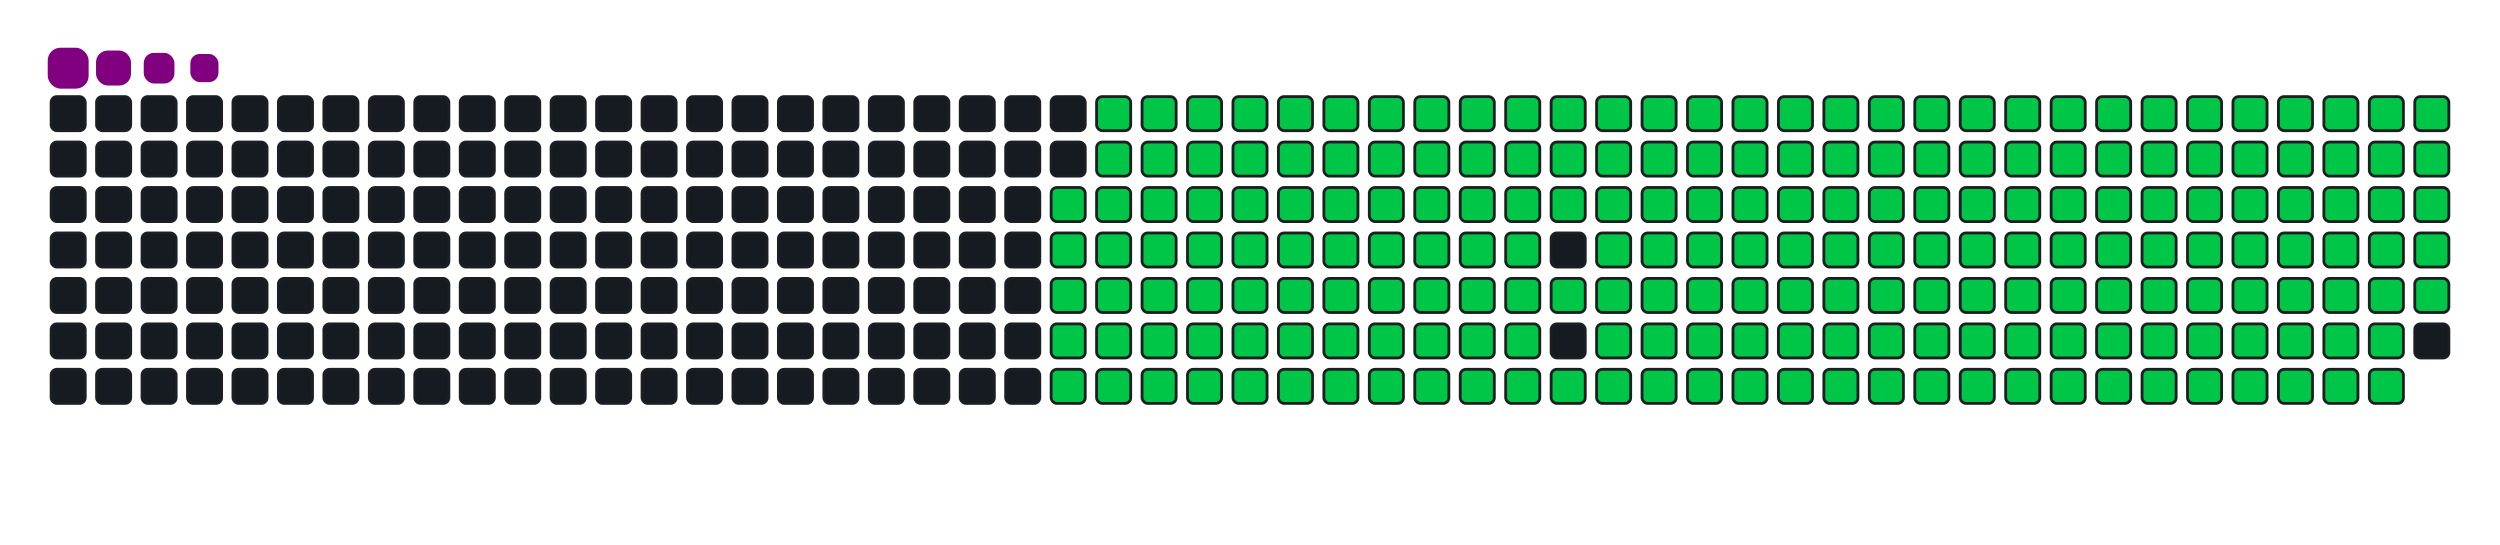 <svg viewBox="-16 -32 880 192" width="880" height="192" xmlns="http://www.w3.org/2000/svg"><desc>Generated with https://github.com/Platane/snk</desc><style>:root{--cb:#1b1f230a;--cs:purple;--ce:#161b22;--c0:#161b22;--c1:#01311f;--c2:#034525;--c3:#0f6d31;--c4:#00c647}.c{shape-rendering:geometricPrecision;fill:#161b22;stroke-width:1px;stroke:#1b1f230a;animation:none 30100ms linear infinite;width:12px;height:12px}@keyframes c0{48.16%{fill:#00c647}48.18%,100%{fill:#161b22}}.c.c0{fill:#00c647;animation-name:c0}@keyframes c1{47.83%{fill:#00c647}47.85%,100%{fill:#161b22}}.c.c1{fill:#00c647;animation-name:c1}@keyframes c2{69.43%{fill:#00c647}69.45%,100%{fill:#161b22}}.c.c2{fill:#00c647;animation-name:c2}@keyframes c3{69.09%{fill:#00c647}69.11%,100%{fill:#161b22}}.c.c3{fill:#00c647;animation-name:c3}@keyframes c4{90.02%{fill:#00c647}90.04%,100%{fill:#161b22}}.c.c4{fill:#00c647;animation-name:c4}@keyframes c5{7.96%{fill:#00c647}7.98%,100%{fill:#161b22}}.c.c5{fill:#00c647;animation-name:c5}@keyframes c6{27.56%{fill:#00c647}27.58%,100%{fill:#161b22}}.c.c6{fill:#00c647;animation-name:c6}@keyframes c7{27.9%{fill:#00c647}27.92%,100%{fill:#161b22}}.c.c7{fill:#00c647;animation-name:c7}@keyframes c8{47.5%{fill:#00c647}47.52%,100%{fill:#161b22}}.c.c8{fill:#00c647;animation-name:c8}@keyframes c9{49.16%{fill:#00c647}49.18%,100%{fill:#161b22}}.c.c9{fill:#00c647;animation-name:c9}@keyframes ca{68.76%{fill:#00c647}68.78%,100%{fill:#161b22}}.c.ca{fill:#00c647;animation-name:ca}@keyframes cb{70.42%{fill:#00c647}70.44%,100%{fill:#161b22}}.c.cb{fill:#00c647;animation-name:cb}@keyframes cc{8.3%{fill:#00c647}8.32%,100%{fill:#161b22}}.c.cc{fill:#00c647;animation-name:cc}@keyframes cd{27.23%{fill:#00c647}27.25%,100%{fill:#161b22}}.c.cd{fill:#00c647;animation-name:cd}@keyframes ce{28.23%{fill:#00c647}28.25%,100%{fill:#161b22}}.c.ce{fill:#00c647;animation-name:ce}@keyframes cf{47.17%{fill:#00c647}47.19%,100%{fill:#161b22}}.c.cf{fill:#00c647;animation-name:cf}@keyframes cg{49.49%{fill:#00c647}49.51%,100%{fill:#161b22}}.c.cg{fill:#00c647;animation-name:cg}@keyframes ch{68.43%{fill:#00c647}68.45%,100%{fill:#161b22}}.c.ch{fill:#00c647;animation-name:ch}@keyframes ci{70.75%{fill:#00c647}70.77%,100%{fill:#161b22}}.c.ci{fill:#00c647;animation-name:ci}@keyframes cj{8.63%{fill:#00c647}8.65%,100%{fill:#161b22}}.c.cj{fill:#00c647;animation-name:cj}@keyframes ck{26.9%{fill:#00c647}26.92%,100%{fill:#161b22}}.c.ck{fill:#00c647;animation-name:ck}@keyframes cl{28.56%{fill:#00c647}28.58%,100%{fill:#161b22}}.c.cl{fill:#00c647;animation-name:cl}@keyframes cm{46.83%{fill:#00c647}46.85%,100%{fill:#161b22}}.c.cm{fill:#00c647;animation-name:cm}@keyframes cn{49.82%{fill:#00c647}49.84%,100%{fill:#161b22}}.c.cn{fill:#00c647;animation-name:cn}@keyframes co{68.1%{fill:#00c647}68.12%,100%{fill:#161b22}}.c.co{fill:#00c647;animation-name:co}@keyframes cp{71.09%{fill:#00c647}71.11%,100%{fill:#161b22}}.c.cp{fill:#00c647;animation-name:cp}@keyframes cq{8.96%{fill:#00c647}8.98%,100%{fill:#161b22}}.c.cq{fill:#00c647;animation-name:cq}@keyframes cr{26.57%{fill:#00c647}26.59%,100%{fill:#161b22}}.c.cr{fill:#00c647;animation-name:cr}@keyframes cs{28.89%{fill:#00c647}28.91%,100%{fill:#161b22}}.c.cs{fill:#00c647;animation-name:cs}@keyframes ct{46.5%{fill:#00c647}46.52%,100%{fill:#161b22}}.c.ct{fill:#00c647;animation-name:ct}@keyframes cu{50.16%{fill:#00c647}50.18%,100%{fill:#161b22}}.c.cu{fill:#00c647;animation-name:cu}@keyframes cv{67.76%{fill:#00c647}67.78%,100%{fill:#161b22}}.c.cv{fill:#00c647;animation-name:cv}@keyframes cw{71.42%{fill:#00c647}71.44%,100%{fill:#161b22}}.c.cw{fill:#00c647;animation-name:cw}@keyframes cx{9.29%{fill:#00c647}9.31%,100%{fill:#161b22}}.c.cx{fill:#00c647;animation-name:cx}@keyframes cy{26.24%{fill:#00c647}26.26%,100%{fill:#161b22}}.c.cy{fill:#00c647;animation-name:cy}@keyframes cz{29.23%{fill:#00c647}29.25%,100%{fill:#161b22}}.c.cz{fill:#00c647;animation-name:cz}@keyframes c10{46.17%{fill:#00c647}46.19%,100%{fill:#161b22}}.c.c10{fill:#00c647;animation-name:c10}@keyframes c11{50.49%{fill:#00c647}50.51%,100%{fill:#161b22}}.c.c11{fill:#00c647;animation-name:c11}@keyframes c12{67.43%{fill:#00c647}67.45%,100%{fill:#161b22}}.c.c12{fill:#00c647;animation-name:c12}@keyframes c13{71.75%{fill:#00c647}71.77%,100%{fill:#161b22}}.c.c13{fill:#00c647;animation-name:c13}@keyframes c14{9.62%{fill:#00c647}9.64%,100%{fill:#161b22}}.c.c14{fill:#00c647;animation-name:c14}@keyframes c15{25.9%{fill:#00c647}25.92%,100%{fill:#161b22}}.c.c15{fill:#00c647;animation-name:c15}@keyframes c16{29.56%{fill:#00c647}29.58%,100%{fill:#161b22}}.c.c16{fill:#00c647;animation-name:c16}@keyframes c17{45.84%{fill:#00c647}45.86%,100%{fill:#161b22}}.c.c17{fill:#00c647;animation-name:c17}@keyframes c18{50.82%{fill:#00c647}50.84%,100%{fill:#161b22}}.c.c18{fill:#00c647;animation-name:c18}@keyframes c19{67.1%{fill:#00c647}67.12%,100%{fill:#161b22}}.c.c19{fill:#00c647;animation-name:c19}@keyframes c1a{72.08%{fill:#00c647}72.1%,100%{fill:#161b22}}.c.c1a{fill:#00c647;animation-name:c1a}@keyframes c1b{9.96%{fill:#00c647}9.98%,100%{fill:#161b22}}.c.c1b{fill:#00c647;animation-name:c1b}@keyframes c1c{25.57%{fill:#00c647}25.59%,100%{fill:#161b22}}.c.c1c{fill:#00c647;animation-name:c1c}@keyframes c1d{29.89%{fill:#00c647}29.91%,100%{fill:#161b22}}.c.c1d{fill:#00c647;animation-name:c1d}@keyframes c1e{45.5%{fill:#00c647}45.52%,100%{fill:#161b22}}.c.c1e{fill:#00c647;animation-name:c1e}@keyframes c1f{51.15%{fill:#00c647}51.17%,100%{fill:#161b22}}.c.c1f{fill:#00c647;animation-name:c1f}@keyframes c1g{66.77%{fill:#00c647}66.79%,100%{fill:#161b22}}.c.c1g{fill:#00c647;animation-name:c1g}@keyframes c1h{72.42%{fill:#00c647}72.44%,100%{fill:#161b22}}.c.c1h{fill:#00c647;animation-name:c1h}@keyframes c1i{10.29%{fill:#00c647}10.31%,100%{fill:#161b22}}.c.c1i{fill:#00c647;animation-name:c1i}@keyframes c1j{25.24%{fill:#00c647}25.26%,100%{fill:#161b22}}.c.c1j{fill:#00c647;animation-name:c1j}@keyframes c1k{30.22%{fill:#00c647}30.24%,100%{fill:#161b22}}.c.c1k{fill:#00c647;animation-name:c1k}@keyframes c1l{45.17%{fill:#00c647}45.19%,100%{fill:#161b22}}.c.c1l{fill:#00c647;animation-name:c1l}@keyframes c1m{51.49%{fill:#00c647}51.51%,100%{fill:#161b22}}.c.c1m{fill:#00c647;animation-name:c1m}@keyframes c1n{66.44%{fill:#00c647}66.46%,100%{fill:#161b22}}.c.c1n{fill:#00c647;animation-name:c1n}@keyframes c1o{72.75%{fill:#00c647}72.77%,100%{fill:#161b22}}.c.c1o{fill:#00c647;animation-name:c1o}@keyframes c1p{10.62%{fill:#00c647}10.64%,100%{fill:#161b22}}.c.c1p{fill:#00c647;animation-name:c1p}@keyframes c1q{24.91%{fill:#00c647}24.93%,100%{fill:#161b22}}.c.c1q{fill:#00c647;animation-name:c1q}@keyframes c1r{30.55%{fill:#00c647}30.57%,100%{fill:#161b22}}.c.c1r{fill:#00c647;animation-name:c1r}@keyframes c1s{44.84%{fill:#00c647}44.86%,100%{fill:#161b22}}.c.c1s{fill:#00c647;animation-name:c1s}@keyframes c1t{51.82%{fill:#00c647}51.84%,100%{fill:#161b22}}.c.c1t{fill:#00c647;animation-name:c1t}@keyframes c1u{66.1%{fill:#00c647}66.12%,100%{fill:#161b22}}.c.c1u{fill:#00c647;animation-name:c1u}@keyframes c1v{73.08%{fill:#00c647}73.1%,100%{fill:#161b22}}.c.c1v{fill:#00c647;animation-name:c1v}@keyframes c1w{10.95%{fill:#00c647}10.97%,100%{fill:#161b22}}.c.c1w{fill:#00c647;animation-name:c1w}@keyframes c1x{24.57%{fill:#00c647}24.59%,100%{fill:#161b22}}.c.c1x{fill:#00c647;animation-name:c1x}@keyframes c1y{30.89%{fill:#00c647}30.91%,100%{fill:#161b22}}.c.c1y{fill:#00c647;animation-name:c1y}@keyframes c1z{44.51%{fill:#00c647}44.53%,100%{fill:#161b22}}.c.c1z{fill:#00c647;animation-name:c1z}@keyframes c20{52.15%{fill:#00c647}52.17%,100%{fill:#161b22}}.c.c20{fill:#00c647;animation-name:c20}@keyframes c21{65.77%{fill:#00c647}65.79%,100%{fill:#161b22}}.c.c21{fill:#00c647;animation-name:c21}@keyframes c22{73.41%{fill:#00c647}73.43%,100%{fill:#161b22}}.c.c22{fill:#00c647;animation-name:c22}@keyframes c23{11.29%{fill:#00c647}11.31%,100%{fill:#161b22}}.c.c23{fill:#00c647;animation-name:c23}@keyframes c24{24.24%{fill:#00c647}24.26%,100%{fill:#161b22}}.c.c24{fill:#00c647;animation-name:c24}@keyframes c25{31.22%{fill:#00c647}31.24%,100%{fill:#161b22}}.c.c25{fill:#00c647;animation-name:c25}@keyframes c26{52.48%{fill:#00c647}52.5%,100%{fill:#161b22}}.c.c26{fill:#00c647;animation-name:c26}@keyframes c27{73.74%{fill:#00c647}73.76%,100%{fill:#161b22}}.c.c27{fill:#00c647;animation-name:c27}@keyframes c28{11.62%{fill:#00c647}11.64%,100%{fill:#161b22}}.c.c28{fill:#00c647;animation-name:c28}@keyframes c29{23.91%{fill:#00c647}23.93%,100%{fill:#161b22}}.c.c29{fill:#00c647;animation-name:c29}@keyframes c2a{31.55%{fill:#00c647}31.57%,100%{fill:#161b22}}.c.c2a{fill:#00c647;animation-name:c2a}@keyframes c2b{43.84%{fill:#00c647}43.86%,100%{fill:#161b22}}.c.c2b{fill:#00c647;animation-name:c2b}@keyframes c2c{52.81%{fill:#00c647}52.83%,100%{fill:#161b22}}.c.c2c{fill:#00c647;animation-name:c2c}@keyframes c2d{65.11%{fill:#00c647}65.13%,100%{fill:#161b22}}.c.c2d{fill:#00c647;animation-name:c2d}@keyframes c2e{74.08%{fill:#00c647}74.1%,100%{fill:#161b22}}.c.c2e{fill:#00c647;animation-name:c2e}@keyframes c2f{11.95%{fill:#00c647}11.97%,100%{fill:#161b22}}.c.c2f{fill:#00c647;animation-name:c2f}@keyframes c2g{23.58%{fill:#00c647}23.6%,100%{fill:#161b22}}.c.c2g{fill:#00c647;animation-name:c2g}@keyframes c2h{31.88%{fill:#00c647}31.9%,100%{fill:#161b22}}.c.c2h{fill:#00c647;animation-name:c2h}@keyframes c2i{43.51%{fill:#00c647}43.53%,100%{fill:#161b22}}.c.c2i{fill:#00c647;animation-name:c2i}@keyframes c2j{53.15%{fill:#00c647}53.17%,100%{fill:#161b22}}.c.c2j{fill:#00c647;animation-name:c2j}@keyframes c2k{64.77%{fill:#00c647}64.79%,100%{fill:#161b22}}.c.c2k{fill:#00c647;animation-name:c2k}@keyframes c2l{74.41%{fill:#00c647}74.43%,100%{fill:#161b22}}.c.c2l{fill:#00c647;animation-name:c2l}@keyframes c2m{12.28%{fill:#00c647}12.3%,100%{fill:#161b22}}.c.c2m{fill:#00c647;animation-name:c2m}@keyframes c2n{23.25%{fill:#00c647}23.27%,100%{fill:#161b22}}.c.c2n{fill:#00c647;animation-name:c2n}@keyframes c2o{32.22%{fill:#00c647}32.24%,100%{fill:#161b22}}.c.c2o{fill:#00c647;animation-name:c2o}@keyframes c2p{43.18%{fill:#00c647}43.2%,100%{fill:#161b22}}.c.c2p{fill:#00c647;animation-name:c2p}@keyframes c2q{53.48%{fill:#00c647}53.5%,100%{fill:#161b22}}.c.c2q{fill:#00c647;animation-name:c2q}@keyframes c2r{64.44%{fill:#00c647}64.46%,100%{fill:#161b22}}.c.c2r{fill:#00c647;animation-name:c2r}@keyframes c2s{74.74%{fill:#00c647}74.76%,100%{fill:#161b22}}.c.c2s{fill:#00c647;animation-name:c2s}@keyframes c2t{12.61%{fill:#00c647}12.63%,100%{fill:#161b22}}.c.c2t{fill:#00c647;animation-name:c2t}@keyframes c2u{22.91%{fill:#00c647}22.93%,100%{fill:#161b22}}.c.c2u{fill:#00c647;animation-name:c2u}@keyframes c2v{32.55%{fill:#00c647}32.57%,100%{fill:#161b22}}.c.c2v{fill:#00c647;animation-name:c2v}@keyframes c2w{42.85%{fill:#00c647}42.87%,100%{fill:#161b22}}.c.c2w{fill:#00c647;animation-name:c2w}@keyframes c2x{53.81%{fill:#00c647}53.83%,100%{fill:#161b22}}.c.c2x{fill:#00c647;animation-name:c2x}@keyframes c2y{64.11%{fill:#00c647}64.13%,100%{fill:#161b22}}.c.c2y{fill:#00c647;animation-name:c2y}@keyframes c2z{75.07%{fill:#00c647}75.09%,100%{fill:#161b22}}.c.c2z{fill:#00c647;animation-name:c2z}@keyframes c30{12.95%{fill:#00c647}12.97%,100%{fill:#161b22}}.c.c30{fill:#00c647;animation-name:c30}@keyframes c31{22.58%{fill:#00c647}22.6%,100%{fill:#161b22}}.c.c31{fill:#00c647;animation-name:c31}@keyframes c32{32.88%{fill:#00c647}32.9%,100%{fill:#161b22}}.c.c32{fill:#00c647;animation-name:c32}@keyframes c33{42.51%{fill:#00c647}42.53%,100%{fill:#161b22}}.c.c33{fill:#00c647;animation-name:c33}@keyframes c34{54.14%{fill:#00c647}54.16%,100%{fill:#161b22}}.c.c34{fill:#00c647;animation-name:c34}@keyframes c35{63.78%{fill:#00c647}63.8%,100%{fill:#161b22}}.c.c35{fill:#00c647;animation-name:c35}@keyframes c36{75.41%{fill:#00c647}75.43%,100%{fill:#161b22}}.c.c36{fill:#00c647;animation-name:c36}@keyframes c37{13.28%{fill:#00c647}13.3%,100%{fill:#161b22}}.c.c37{fill:#00c647;animation-name:c37}@keyframes c38{22.25%{fill:#00c647}22.27%,100%{fill:#161b22}}.c.c38{fill:#00c647;animation-name:c38}@keyframes c39{33.21%{fill:#00c647}33.23%,100%{fill:#161b22}}.c.c39{fill:#00c647;animation-name:c39}@keyframes c3a{42.18%{fill:#00c647}42.2%,100%{fill:#161b22}}.c.c3a{fill:#00c647;animation-name:c3a}@keyframes c3b{54.48%{fill:#00c647}54.5%,100%{fill:#161b22}}.c.c3b{fill:#00c647;animation-name:c3b}@keyframes c3c{63.45%{fill:#00c647}63.47%,100%{fill:#161b22}}.c.c3c{fill:#00c647;animation-name:c3c}@keyframes c3d{75.74%{fill:#00c647}75.76%,100%{fill:#161b22}}.c.c3d{fill:#00c647;animation-name:c3d}@keyframes c3e{13.61%{fill:#00c647}13.63%,100%{fill:#161b22}}.c.c3e{fill:#00c647;animation-name:c3e}@keyframes c3f{21.92%{fill:#00c647}21.94%,100%{fill:#161b22}}.c.c3f{fill:#00c647;animation-name:c3f}@keyframes c3g{33.54%{fill:#00c647}33.56%,100%{fill:#161b22}}.c.c3g{fill:#00c647;animation-name:c3g}@keyframes c3h{41.85%{fill:#00c647}41.87%,100%{fill:#161b22}}.c.c3h{fill:#00c647;animation-name:c3h}@keyframes c3i{54.81%{fill:#00c647}54.83%,100%{fill:#161b22}}.c.c3i{fill:#00c647;animation-name:c3i}@keyframes c3j{63.11%{fill:#00c647}63.13%,100%{fill:#161b22}}.c.c3j{fill:#00c647;animation-name:c3j}@keyframes c3k{76.07%{fill:#00c647}76.09%,100%{fill:#161b22}}.c.c3k{fill:#00c647;animation-name:c3k}@keyframes c3l{13.94%{fill:#00c647}13.96%,100%{fill:#161b22}}.c.c3l{fill:#00c647;animation-name:c3l}@keyframes c3m{21.58%{fill:#00c647}21.6%,100%{fill:#161b22}}.c.c3m{fill:#00c647;animation-name:c3m}@keyframes c3n{33.88%{fill:#00c647}33.9%,100%{fill:#161b22}}.c.c3n{fill:#00c647;animation-name:c3n}@keyframes c3o{41.52%{fill:#00c647}41.54%,100%{fill:#161b22}}.c.c3o{fill:#00c647;animation-name:c3o}@keyframes c3p{55.14%{fill:#00c647}55.16%,100%{fill:#161b22}}.c.c3p{fill:#00c647;animation-name:c3p}@keyframes c3q{62.78%{fill:#00c647}62.8%,100%{fill:#161b22}}.c.c3q{fill:#00c647;animation-name:c3q}@keyframes c3r{76.4%{fill:#00c647}76.42%,100%{fill:#161b22}}.c.c3r{fill:#00c647;animation-name:c3r}@keyframes c3s{14.28%{fill:#00c647}14.3%,100%{fill:#161b22}}.c.c3s{fill:#00c647;animation-name:c3s}@keyframes c3t{21.25%{fill:#00c647}21.27%,100%{fill:#161b22}}.c.c3t{fill:#00c647;animation-name:c3t}@keyframes c3u{34.21%{fill:#00c647}34.23%,100%{fill:#161b22}}.c.c3u{fill:#00c647;animation-name:c3u}@keyframes c3v{41.19%{fill:#00c647}41.21%,100%{fill:#161b22}}.c.c3v{fill:#00c647;animation-name:c3v}@keyframes c3w{55.47%{fill:#00c647}55.49%,100%{fill:#161b22}}.c.c3w{fill:#00c647;animation-name:c3w}@keyframes c3x{62.45%{fill:#00c647}62.47%,100%{fill:#161b22}}.c.c3x{fill:#00c647;animation-name:c3x}@keyframes c3y{76.73%{fill:#00c647}76.75%,100%{fill:#161b22}}.c.c3y{fill:#00c647;animation-name:c3y}@keyframes c3z{14.61%{fill:#00c647}14.63%,100%{fill:#161b22}}.c.c3z{fill:#00c647;animation-name:c3z}@keyframes c40{20.92%{fill:#00c647}20.94%,100%{fill:#161b22}}.c.c40{fill:#00c647;animation-name:c40}@keyframes c41{34.54%{fill:#00c647}34.56%,100%{fill:#161b22}}.c.c41{fill:#00c647;animation-name:c41}@keyframes c42{40.85%{fill:#00c647}40.87%,100%{fill:#161b22}}.c.c42{fill:#00c647;animation-name:c42}@keyframes c43{55.8%{fill:#00c647}55.82%,100%{fill:#161b22}}.c.c43{fill:#00c647;animation-name:c43}@keyframes c44{62.12%{fill:#00c647}62.14%,100%{fill:#161b22}}.c.c44{fill:#00c647;animation-name:c44}@keyframes c45{77.07%{fill:#00c647}77.09%,100%{fill:#161b22}}.c.c45{fill:#00c647;animation-name:c45}@keyframes c46{14.94%{fill:#00c647}14.96%,100%{fill:#161b22}}.c.c46{fill:#00c647;animation-name:c46}@keyframes c47{20.59%{fill:#00c647}20.61%,100%{fill:#161b22}}.c.c47{fill:#00c647;animation-name:c47}@keyframes c48{34.87%{fill:#00c647}34.89%,100%{fill:#161b22}}.c.c48{fill:#00c647;animation-name:c48}@keyframes c49{40.52%{fill:#00c647}40.54%,100%{fill:#161b22}}.c.c49{fill:#00c647;animation-name:c49}@keyframes c4a{56.14%{fill:#00c647}56.16%,100%{fill:#161b22}}.c.c4a{fill:#00c647;animation-name:c4a}@keyframes c4b{61.78%{fill:#00c647}61.8%,100%{fill:#161b22}}.c.c4b{fill:#00c647;animation-name:c4b}@keyframes c4c{77.4%{fill:#00c647}77.42%,100%{fill:#161b22}}.c.c4c{fill:#00c647;animation-name:c4c}@keyframes c4d{15.27%{fill:#00c647}15.29%,100%{fill:#161b22}}.c.c4d{fill:#00c647;animation-name:c4d}@keyframes c4e{20.26%{fill:#00c647}20.28%,100%{fill:#161b22}}.c.c4e{fill:#00c647;animation-name:c4e}@keyframes c4f{35.21%{fill:#00c647}35.23%,100%{fill:#161b22}}.c.c4f{fill:#00c647;animation-name:c4f}@keyframes c4g{40.19%{fill:#00c647}40.21%,100%{fill:#161b22}}.c.c4g{fill:#00c647;animation-name:c4g}@keyframes c4h{56.47%{fill:#00c647}56.49%,100%{fill:#161b22}}.c.c4h{fill:#00c647;animation-name:c4h}@keyframes c4i{61.45%{fill:#00c647}61.47%,100%{fill:#161b22}}.c.c4i{fill:#00c647;animation-name:c4i}@keyframes c4j{77.73%{fill:#00c647}77.75%,100%{fill:#161b22}}.c.c4j{fill:#00c647;animation-name:c4j}@keyframes c4k{15.6%{fill:#00c647}15.62%,100%{fill:#161b22}}.c.c4k{fill:#00c647;animation-name:c4k}@keyframes c4l{19.92%{fill:#00c647}19.94%,100%{fill:#161b22}}.c.c4l{fill:#00c647;animation-name:c4l}@keyframes c4m{35.54%{fill:#00c647}35.56%,100%{fill:#161b22}}.c.c4m{fill:#00c647;animation-name:c4m}@keyframes c4n{39.86%{fill:#00c647}39.88%,100%{fill:#161b22}}.c.c4n{fill:#00c647;animation-name:c4n}@keyframes c4o{56.8%{fill:#00c647}56.82%,100%{fill:#161b22}}.c.c4o{fill:#00c647;animation-name:c4o}@keyframes c4p{61.12%{fill:#00c647}61.14%,100%{fill:#161b22}}.c.c4p{fill:#00c647;animation-name:c4p}@keyframes c4q{78.06%{fill:#00c647}78.08%,100%{fill:#161b22}}.c.c4q{fill:#00c647;animation-name:c4q}@keyframes c4r{15.94%{fill:#00c647}15.96%,100%{fill:#161b22}}.c.c4r{fill:#00c647;animation-name:c4r}@keyframes c4s{19.59%{fill:#00c647}19.61%,100%{fill:#161b22}}.c.c4s{fill:#00c647;animation-name:c4s}@keyframes c4t{35.87%{fill:#00c647}35.89%,100%{fill:#161b22}}.c.c4t{fill:#00c647;animation-name:c4t}@keyframes c4u{39.52%{fill:#00c647}39.54%,100%{fill:#161b22}}.c.c4u{fill:#00c647;animation-name:c4u}@keyframes c4v{57.13%{fill:#00c647}57.15%,100%{fill:#161b22}}.c.c4v{fill:#00c647;animation-name:c4v}@keyframes c4w{60.79%{fill:#00c647}60.81%,100%{fill:#161b22}}.c.c4w{fill:#00c647;animation-name:c4w}@keyframes c4x{78.4%{fill:#00c647}78.42%,100%{fill:#161b22}}.c.c4x{fill:#00c647;animation-name:c4x}@keyframes c4y{16.27%{fill:#00c647}16.29%,100%{fill:#161b22}}.c.c4y{fill:#00c647;animation-name:c4y}@keyframes c4z{19.26%{fill:#00c647}19.28%,100%{fill:#161b22}}.c.c4z{fill:#00c647;animation-name:c4z}@keyframes c50{36.2%{fill:#00c647}36.22%,100%{fill:#161b22}}.c.c50{fill:#00c647;animation-name:c50}@keyframes c51{39.19%{fill:#00c647}39.21%,100%{fill:#161b22}}.c.c51{fill:#00c647;animation-name:c51}@keyframes c52{57.47%{fill:#00c647}57.49%,100%{fill:#161b22}}.c.c52{fill:#00c647;animation-name:c52}@keyframes c53{60.46%{fill:#00c647}60.48%,100%{fill:#161b22}}.c.c53{fill:#00c647;animation-name:c53}@keyframes c54{78.73%{fill:#00c647}78.75%,100%{fill:#161b22}}.c.c54{fill:#00c647;animation-name:c54}@keyframes c55{16.6%{fill:#00c647}16.62%,100%{fill:#161b22}}.c.c55{fill:#00c647;animation-name:c55}@keyframes c56{18.93%{fill:#00c647}18.95%,100%{fill:#161b22}}.c.c56{fill:#00c647;animation-name:c56}@keyframes c57{36.53%{fill:#00c647}36.55%,100%{fill:#161b22}}.c.c57{fill:#00c647;animation-name:c57}@keyframes c58{38.86%{fill:#00c647}38.88%,100%{fill:#161b22}}.c.c58{fill:#00c647;animation-name:c58}@keyframes c59{57.8%{fill:#00c647}57.82%,100%{fill:#161b22}}.c.c59{fill:#00c647;animation-name:c59}@keyframes c5a{60.12%{fill:#00c647}60.14%,100%{fill:#161b22}}.c.c5a{fill:#00c647;animation-name:c5a}@keyframes c5b{79.06%{fill:#00c647}79.08%,100%{fill:#161b22}}.c.c5b{fill:#00c647;animation-name:c5b}@keyframes c5c{16.93%{fill:#00c647}16.95%,100%{fill:#161b22}}.c.c5c{fill:#00c647;animation-name:c5c}@keyframes c5d{18.59%{fill:#00c647}18.61%,100%{fill:#161b22}}.c.c5d{fill:#00c647;animation-name:c5d}@keyframes c5e{36.87%{fill:#00c647}36.89%,100%{fill:#161b22}}.c.c5e{fill:#00c647;animation-name:c5e}@keyframes c5f{38.53%{fill:#00c647}38.55%,100%{fill:#161b22}}.c.c5f{fill:#00c647;animation-name:c5f}@keyframes c5g{58.13%{fill:#00c647}58.15%,100%{fill:#161b22}}.c.c5g{fill:#00c647;animation-name:c5g}@keyframes c5h{59.79%{fill:#00c647}59.81%,100%{fill:#161b22}}.c.c5h{fill:#00c647;animation-name:c5h}@keyframes c5i{79.39%{fill:#00c647}79.41%,100%{fill:#161b22}}.c.c5i{fill:#00c647;animation-name:c5i}@keyframes c5j{17.27%{fill:#00c647}17.29%,100%{fill:#161b22}}.c.c5j{fill:#00c647;animation-name:c5j}@keyframes c5k{18.26%{fill:#00c647}18.28%,100%{fill:#161b22}}.c.c5k{fill:#00c647;animation-name:c5k}@keyframes c5l{37.2%{fill:#00c647}37.22%,100%{fill:#161b22}}.c.c5l{fill:#00c647;animation-name:c5l}@keyframes c5m{38.2%{fill:#00c647}38.22%,100%{fill:#161b22}}.c.c5m{fill:#00c647;animation-name:c5m}@keyframes c5n{58.46%{fill:#00c647}58.48%,100%{fill:#161b22}}.c.c5n{fill:#00c647;animation-name:c5n}@keyframes c5o{59.46%{fill:#00c647}59.48%,100%{fill:#161b22}}.c.c5o{fill:#00c647;animation-name:c5o}@keyframes c5p{79.72%{fill:#00c647}79.74%,100%{fill:#161b22}}.c.c5p{fill:#00c647;animation-name:c5p}@keyframes c5q{17.6%{fill:#00c647}17.62%,100%{fill:#161b22}}.c.c5q{fill:#00c647;animation-name:c5q}@keyframes c5r{17.93%{fill:#00c647}17.95%,100%{fill:#161b22}}.c.c5r{fill:#00c647;animation-name:c5r}@keyframes c5s{37.53%{fill:#00c647}37.55%,100%{fill:#161b22}}.c.c5s{fill:#00c647;animation-name:c5s}@keyframes c5t{37.86%{fill:#00c647}37.88%,100%{fill:#161b22}}.c.c5t{fill:#00c647;animation-name:c5t}@keyframes c5u{58.79%{fill:#00c647}58.81%,100%{fill:#161b22}}.c.c5u{fill:#00c647;animation-name:c5u}.u{transform-origin:0 0;transform:scale(0,1);animation:none linear 30100ms infinite}@keyframes u0{7.96%{transform:scale(0.000,1)}7.98%,8.3%{transform:scale(0.005,1)}8.32%,8.63%{transform:scale(0.009,1)}8.65%,8.96%{transform:scale(0.014,1)}8.98%,9.29%{transform:scale(0.019,1)}9.31%,9.62%{transform:scale(0.024,1)}9.64%,9.96%{transform:scale(0.028,1)}9.98%,10.29%{transform:scale(0.033,1)}10.31%,10.62%{transform:scale(0.038,1)}10.64%,10.95%{transform:scale(0.043,1)}10.97%,11.29%{transform:scale(0.047,1)}11.31%,11.62%{transform:scale(0.052,1)}11.64%,11.95%{transform:scale(0.057,1)}11.97%,12.28%{transform:scale(0.062,1)}12.3%,12.61%{transform:scale(0.066,1)}12.63%,12.95%{transform:scale(0.071,1)}12.97%,13.28%{transform:scale(0.076,1)}13.3%,13.61%{transform:scale(0.081,1)}13.63%,13.94%{transform:scale(0.085,1)}13.96%,14.28%{transform:scale(0.090,1)}14.3%,14.61%{transform:scale(0.095,1)}14.63%,14.94%{transform:scale(0.100,1)}14.96%,15.27%{transform:scale(0.104,1)}15.29%,15.6%{transform:scale(0.109,1)}15.62%,15.94%{transform:scale(0.114,1)}15.96%,16.27%{transform:scale(0.118,1)}16.29%,16.6%{transform:scale(0.123,1)}16.62%,16.93%{transform:scale(0.128,1)}16.95%,17.27%{transform:scale(0.133,1)}17.29%,17.6%{transform:scale(0.137,1)}17.62%,17.93%{transform:scale(0.142,1)}17.95%,18.26%{transform:scale(0.147,1)}18.28%,18.59%{transform:scale(0.152,1)}18.61%,18.93%{transform:scale(0.156,1)}18.95%,19.26%{transform:scale(0.161,1)}19.28%,19.59%{transform:scale(0.166,1)}19.61%,19.92%{transform:scale(0.171,1)}19.94%,20.26%{transform:scale(0.175,1)}20.28%,20.59%{transform:scale(0.180,1)}20.61%,20.92%{transform:scale(0.185,1)}20.94%,21.25%{transform:scale(0.190,1)}21.27%,21.58%{transform:scale(0.194,1)}21.6%,21.92%{transform:scale(0.199,1)}21.94%,22.25%{transform:scale(0.204,1)}22.27%,22.58%{transform:scale(0.209,1)}22.6%,22.91%{transform:scale(0.213,1)}22.93%,23.25%{transform:scale(0.218,1)}23.27%,23.58%{transform:scale(0.223,1)}23.6%,23.91%{transform:scale(0.227,1)}23.93%,24.24%{transform:scale(0.232,1)}24.26%,24.57%{transform:scale(0.237,1)}24.59%,24.91%{transform:scale(0.242,1)}24.93%,25.24%{transform:scale(0.246,1)}25.26%,25.57%{transform:scale(0.251,1)}25.59%,25.9%{transform:scale(0.256,1)}25.92%,26.24%{transform:scale(0.261,1)}26.26%,26.57%{transform:scale(0.265,1)}26.59%,26.9%{transform:scale(0.270,1)}26.92%,27.23%{transform:scale(0.275,1)}27.25%,27.56%{transform:scale(0.280,1)}27.58%,27.9%{transform:scale(0.284,1)}27.92%,28.23%{transform:scale(0.289,1)}28.25%,28.56%{transform:scale(0.294,1)}28.58%,28.89%{transform:scale(0.299,1)}28.91%,29.23%{transform:scale(0.303,1)}29.25%,29.56%{transform:scale(0.308,1)}29.58%,29.89%{transform:scale(0.313,1)}29.91%,30.22%{transform:scale(0.318,1)}30.24%,30.55%{transform:scale(0.322,1)}30.57%,30.89%{transform:scale(0.327,1)}30.91%,31.22%{transform:scale(0.332,1)}31.24%,31.55%{transform:scale(0.336,1)}31.57%,31.88%{transform:scale(0.341,1)}31.9%,32.22%{transform:scale(0.346,1)}32.24%,32.55%{transform:scale(0.351,1)}32.57%,32.88%{transform:scale(0.355,1)}32.9%,33.21%{transform:scale(0.360,1)}33.23%,33.54%{transform:scale(0.365,1)}33.56%,33.88%{transform:scale(0.370,1)}33.9%,34.21%{transform:scale(0.374,1)}34.23%,34.54%{transform:scale(0.379,1)}34.56%,34.87%{transform:scale(0.384,1)}34.89%,35.21%{transform:scale(0.389,1)}35.23%,35.54%{transform:scale(0.393,1)}35.56%,35.87%{transform:scale(0.398,1)}35.89%,36.2%{transform:scale(0.403,1)}36.22%,36.53%{transform:scale(0.408,1)}36.55%,36.87%{transform:scale(0.412,1)}36.89%,37.2%{transform:scale(0.417,1)}37.22%,37.53%{transform:scale(0.422,1)}37.55%,37.86%{transform:scale(0.427,1)}37.88%,38.2%{transform:scale(0.431,1)}38.22%,38.53%{transform:scale(0.436,1)}38.55%,38.86%{transform:scale(0.441,1)}38.88%,39.19%{transform:scale(0.445,1)}39.21%,39.52%{transform:scale(0.450,1)}39.54%,39.86%{transform:scale(0.455,1)}39.88%,40.19%{transform:scale(0.460,1)}40.21%,40.52%{transform:scale(0.464,1)}40.54%,40.85%{transform:scale(0.469,1)}40.87%,41.19%{transform:scale(0.474,1)}41.21%,41.52%{transform:scale(0.479,1)}41.54%,41.85%{transform:scale(0.483,1)}41.87%,42.18%{transform:scale(0.488,1)}42.2%,42.51%{transform:scale(0.493,1)}42.53%,42.85%{transform:scale(0.498,1)}42.87%,43.18%{transform:scale(0.502,1)}43.2%,43.51%{transform:scale(0.507,1)}43.53%,43.84%{transform:scale(0.512,1)}43.86%,44.51%{transform:scale(0.517,1)}44.53%,44.84%{transform:scale(0.521,1)}44.86%,45.17%{transform:scale(0.526,1)}45.19%,45.5%{transform:scale(0.531,1)}45.52%,45.84%{transform:scale(0.536,1)}45.86%,46.17%{transform:scale(0.540,1)}46.19%,46.5%{transform:scale(0.545,1)}46.52%,46.83%{transform:scale(0.550,1)}46.85%,47.17%{transform:scale(0.555,1)}47.19%,47.5%{transform:scale(0.559,1)}47.52%,47.83%{transform:scale(0.564,1)}47.85%,48.16%{transform:scale(0.569,1)}48.18%,49.16%{transform:scale(0.573,1)}49.18%,49.49%{transform:scale(0.578,1)}49.51%,49.82%{transform:scale(0.583,1)}49.84%,50.16%{transform:scale(0.588,1)}50.18%,50.49%{transform:scale(0.592,1)}50.51%,50.82%{transform:scale(0.597,1)}50.84%,51.15%{transform:scale(0.602,1)}51.17%,51.49%{transform:scale(0.607,1)}51.51%,51.82%{transform:scale(0.611,1)}51.84%,52.15%{transform:scale(0.616,1)}52.17%,52.48%{transform:scale(0.621,1)}52.5%,52.81%{transform:scale(0.626,1)}52.83%,53.15%{transform:scale(0.630,1)}53.17%,53.48%{transform:scale(0.635,1)}53.5%,53.81%{transform:scale(0.640,1)}53.83%,54.14%{transform:scale(0.645,1)}54.16%,54.48%{transform:scale(0.649,1)}54.5%,54.81%{transform:scale(0.654,1)}54.83%,55.14%{transform:scale(0.659,1)}55.16%,55.47%{transform:scale(0.664,1)}55.49%,55.8%{transform:scale(0.668,1)}55.82%,56.14%{transform:scale(0.673,1)}56.16%,56.47%{transform:scale(0.678,1)}56.49%,56.8%{transform:scale(0.682,1)}56.82%,57.13%{transform:scale(0.687,1)}57.15%,57.47%{transform:scale(0.692,1)}57.49%,57.8%{transform:scale(0.697,1)}57.82%,58.13%{transform:scale(0.701,1)}58.15%,58.46%{transform:scale(0.706,1)}58.48%,58.79%{transform:scale(0.711,1)}58.81%,59.46%{transform:scale(0.716,1)}59.48%,59.79%{transform:scale(0.720,1)}59.81%,60.12%{transform:scale(0.725,1)}60.14%,60.46%{transform:scale(0.730,1)}60.48%,60.79%{transform:scale(0.735,1)}60.81%,61.12%{transform:scale(0.739,1)}61.14%,61.45%{transform:scale(0.744,1)}61.47%,61.78%{transform:scale(0.749,1)}61.8%,62.12%{transform:scale(0.754,1)}62.14%,62.45%{transform:scale(0.758,1)}62.47%,62.78%{transform:scale(0.763,1)}62.8%,63.11%{transform:scale(0.768,1)}63.13%,63.45%{transform:scale(0.773,1)}63.47%,63.78%{transform:scale(0.777,1)}63.8%,64.11%{transform:scale(0.782,1)}64.13%,64.44%{transform:scale(0.787,1)}64.46%,64.77%{transform:scale(0.791,1)}64.79%,65.11%{transform:scale(0.796,1)}65.13%,65.77%{transform:scale(0.801,1)}65.79%,66.1%{transform:scale(0.806,1)}66.12%,66.44%{transform:scale(0.810,1)}66.46%,66.77%{transform:scale(0.815,1)}66.79%,67.1%{transform:scale(0.820,1)}67.12%,67.43%{transform:scale(0.825,1)}67.45%,67.76%{transform:scale(0.829,1)}67.78%,68.1%{transform:scale(0.834,1)}68.12%,68.43%{transform:scale(0.839,1)}68.45%,68.76%{transform:scale(0.844,1)}68.78%,69.09%{transform:scale(0.848,1)}69.11%,69.43%{transform:scale(0.853,1)}69.45%,70.42%{transform:scale(0.858,1)}70.44%,70.75%{transform:scale(0.863,1)}70.77%,71.09%{transform:scale(0.867,1)}71.11%,71.42%{transform:scale(0.872,1)}71.44%,71.75%{transform:scale(0.877,1)}71.77%,72.08%{transform:scale(0.882,1)}72.1%,72.42%{transform:scale(0.886,1)}72.44%,72.75%{transform:scale(0.891,1)}72.77%,73.08%{transform:scale(0.896,1)}73.1%,73.41%{transform:scale(0.900,1)}73.43%,73.74%{transform:scale(0.905,1)}73.76%,74.08%{transform:scale(0.910,1)}74.1%,74.41%{transform:scale(0.915,1)}74.43%,74.74%{transform:scale(0.919,1)}74.76%,75.07%{transform:scale(0.924,1)}75.09%,75.41%{transform:scale(0.929,1)}75.43%,75.74%{transform:scale(0.934,1)}75.76%,76.07%{transform:scale(0.938,1)}76.09%,76.4%{transform:scale(0.943,1)}76.42%,76.73%{transform:scale(0.948,1)}76.75%,77.07%{transform:scale(0.953,1)}77.09%,77.4%{transform:scale(0.957,1)}77.42%,77.73%{transform:scale(0.962,1)}77.75%,78.06%{transform:scale(0.967,1)}78.08%,78.4%{transform:scale(0.972,1)}78.42%,78.73%{transform:scale(0.976,1)}78.75%,79.06%{transform:scale(0.981,1)}79.08%,79.39%{transform:scale(0.986,1)}79.41%,79.72%{transform:scale(0.991,1)}79.74%,90.02%{transform:scale(0.995,1)}90.04%,100%{transform:scale(1.000,1)}}.u.u0{fill:#00c647;animation-name:u0;transform-origin:0.0px 0}.s{shape-rendering:geometricPrecision;fill:purple;animation:none linear 30100ms infinite}@keyframes s0{0%,99.67%{transform:translate(0px,-16px)}0.33%{transform:translate(0px,0px)}17.61%{transform:translate(832px,0px)}17.94%{transform:translate(832px,16px)}27.57%{transform:translate(368px,16px)}27.91%,48.5%{transform:translate(368px,32px)}37.54%{transform:translate(832px,32px)}37.87%{transform:translate(832px,48px)}47.84%{transform:translate(352px,48px)}48.17%{transform:translate(352px,32px)}49.17%,69.77%{transform:translate(368px,64px)}58.8%{transform:translate(832px,64px)}59.14%{transform:translate(832px,80px)}69.1%,89.7%{transform:translate(352px,80px)}69.44%{transform:translate(352px,64px)}70.43%{transform:translate(368px,96px)}79.73%{transform:translate(816px,96px)}80.07%{transform:translate(816px,80px)}90.03%{transform:translate(352px,96px)}95.35%{transform:translate(96px,96px)}96.01%{transform:translate(96px,64px)}96.35%{transform:translate(80px,64px)}96.68%{transform:translate(80px,48px)}97.01%{transform:translate(64px,48px)}98.01%{transform:translate(64px,0px)}98.34%{transform:translate(48px,0px)}98.67%{transform:translate(48px,-16px)}}.s.s0{transform:translate(0px,-16px);animation-name:s0}@keyframes s1{0%,99.67%{transform:translate(16px,-16px)}0.33%{transform:translate(0px,-16px)}0.66%{transform:translate(0px,0px)}17.94%{transform:translate(832px,0px)}18.27%{transform:translate(832px,16px)}27.91%{transform:translate(368px,16px)}28.24%,48.84%{transform:translate(368px,32px)}37.87%{transform:translate(832px,32px)}38.21%{transform:translate(832px,48px)}48.17%{transform:translate(352px,48px)}48.5%{transform:translate(352px,32px)}49.5%,70.1%{transform:translate(368px,64px)}59.14%{transform:translate(832px,64px)}59.47%{transform:translate(832px,80px)}69.44%,90.03%{transform:translate(352px,80px)}69.77%{transform:translate(352px,64px)}70.76%{transform:translate(368px,96px)}80.07%{transform:translate(816px,96px)}80.4%{transform:translate(816px,80px)}90.37%{transform:translate(352px,96px)}95.68%{transform:translate(96px,96px)}96.35%{transform:translate(96px,64px)}96.68%{transform:translate(80px,64px)}97.01%{transform:translate(80px,48px)}97.34%{transform:translate(64px,48px)}98.34%{transform:translate(64px,0px)}98.67%{transform:translate(48px,0px)}99%{transform:translate(48px,-16px)}}.s.s1{transform:translate(16px,-16px);animation-name:s1}@keyframes s2{0%,99.67%{transform:translate(32px,-16px)}0.66%{transform:translate(0px,-16px)}1%{transform:translate(0px,0px)}18.27%{transform:translate(832px,0px)}18.6%{transform:translate(832px,16px)}28.24%{transform:translate(368px,16px)}28.57%,49.17%{transform:translate(368px,32px)}38.21%{transform:translate(832px,32px)}38.54%{transform:translate(832px,48px)}48.5%{transform:translate(352px,48px)}48.84%{transform:translate(352px,32px)}49.83%,70.43%{transform:translate(368px,64px)}59.47%{transform:translate(832px,64px)}59.8%{transform:translate(832px,80px)}69.77%,90.37%{transform:translate(352px,80px)}70.1%{transform:translate(352px,64px)}71.1%{transform:translate(368px,96px)}80.4%{transform:translate(816px,96px)}80.73%{transform:translate(816px,80px)}90.7%{transform:translate(352px,96px)}96.01%{transform:translate(96px,96px)}96.68%{transform:translate(96px,64px)}97.01%{transform:translate(80px,64px)}97.34%{transform:translate(80px,48px)}97.67%{transform:translate(64px,48px)}98.67%{transform:translate(64px,0px)}99%{transform:translate(48px,0px)}99.34%{transform:translate(48px,-16px)}}.s.s2{transform:translate(32px,-16px);animation-name:s2}@keyframes s3{0%,99.67%{transform:translate(48px,-16px)}1%{transform:translate(0px,-16px)}1.33%{transform:translate(0px,0px)}18.6%{transform:translate(832px,0px)}18.94%{transform:translate(832px,16px)}28.57%{transform:translate(368px,16px)}28.9%,49.5%{transform:translate(368px,32px)}38.54%{transform:translate(832px,32px)}38.87%{transform:translate(832px,48px)}48.84%{transform:translate(352px,48px)}49.17%{transform:translate(352px,32px)}50.17%,70.76%{transform:translate(368px,64px)}59.8%{transform:translate(832px,64px)}60.13%{transform:translate(832px,80px)}70.1%,90.7%{transform:translate(352px,80px)}70.43%{transform:translate(352px,64px)}71.43%{transform:translate(368px,96px)}80.73%{transform:translate(816px,96px)}81.06%{transform:translate(816px,80px)}91.03%{transform:translate(352px,96px)}96.35%{transform:translate(96px,96px)}97.01%{transform:translate(96px,64px)}97.34%{transform:translate(80px,64px)}97.67%{transform:translate(80px,48px)}98.01%{transform:translate(64px,48px)}99%{transform:translate(64px,0px)}99.34%{transform:translate(48px,0px)}}.s.s3{transform:translate(48px,-16px);animation-name:s3}</style><rect class="c" x="2" y="2" rx="2" ry="2"/><rect class="c" x="2" y="18" rx="2" ry="2"/><rect class="c" x="2" y="34" rx="2" ry="2"/><rect class="c" x="2" y="50" rx="2" ry="2"/><rect class="c" x="2" y="66" rx="2" ry="2"/><rect class="c" x="2" y="82" rx="2" ry="2"/><rect class="c" x="2" y="98" rx="2" ry="2"/><rect class="c" x="18" y="2" rx="2" ry="2"/><rect class="c" x="18" y="18" rx="2" ry="2"/><rect class="c" x="18" y="34" rx="2" ry="2"/><rect class="c" x="18" y="50" rx="2" ry="2"/><rect class="c" x="18" y="66" rx="2" ry="2"/><rect class="c" x="18" y="82" rx="2" ry="2"/><rect class="c" x="18" y="98" rx="2" ry="2"/><rect class="c" x="34" y="2" rx="2" ry="2"/><rect class="c" x="34" y="18" rx="2" ry="2"/><rect class="c" x="34" y="34" rx="2" ry="2"/><rect class="c" x="34" y="50" rx="2" ry="2"/><rect class="c" x="34" y="66" rx="2" ry="2"/><rect class="c" x="34" y="82" rx="2" ry="2"/><rect class="c" x="34" y="98" rx="2" ry="2"/><rect class="c" x="50" y="2" rx="2" ry="2"/><rect class="c" x="50" y="18" rx="2" ry="2"/><rect class="c" x="50" y="34" rx="2" ry="2"/><rect class="c" x="50" y="50" rx="2" ry="2"/><rect class="c" x="50" y="66" rx="2" ry="2"/><rect class="c" x="50" y="82" rx="2" ry="2"/><rect class="c" x="50" y="98" rx="2" ry="2"/><rect class="c" x="66" y="2" rx="2" ry="2"/><rect class="c" x="66" y="18" rx="2" ry="2"/><rect class="c" x="66" y="34" rx="2" ry="2"/><rect class="c" x="66" y="50" rx="2" ry="2"/><rect class="c" x="66" y="66" rx="2" ry="2"/><rect class="c" x="66" y="82" rx="2" ry="2"/><rect class="c" x="66" y="98" rx="2" ry="2"/><rect class="c" x="82" y="2" rx="2" ry="2"/><rect class="c" x="82" y="18" rx="2" ry="2"/><rect class="c" x="82" y="34" rx="2" ry="2"/><rect class="c" x="82" y="50" rx="2" ry="2"/><rect class="c" x="82" y="66" rx="2" ry="2"/><rect class="c" x="82" y="82" rx="2" ry="2"/><rect class="c" x="82" y="98" rx="2" ry="2"/><rect class="c" x="98" y="2" rx="2" ry="2"/><rect class="c" x="98" y="18" rx="2" ry="2"/><rect class="c" x="98" y="34" rx="2" ry="2"/><rect class="c" x="98" y="50" rx="2" ry="2"/><rect class="c" x="98" y="66" rx="2" ry="2"/><rect class="c" x="98" y="82" rx="2" ry="2"/><rect class="c" x="98" y="98" rx="2" ry="2"/><rect class="c" x="114" y="2" rx="2" ry="2"/><rect class="c" x="114" y="18" rx="2" ry="2"/><rect class="c" x="114" y="34" rx="2" ry="2"/><rect class="c" x="114" y="50" rx="2" ry="2"/><rect class="c" x="114" y="66" rx="2" ry="2"/><rect class="c" x="114" y="82" rx="2" ry="2"/><rect class="c" x="114" y="98" rx="2" ry="2"/><rect class="c" x="130" y="2" rx="2" ry="2"/><rect class="c" x="130" y="18" rx="2" ry="2"/><rect class="c" x="130" y="34" rx="2" ry="2"/><rect class="c" x="130" y="50" rx="2" ry="2"/><rect class="c" x="130" y="66" rx="2" ry="2"/><rect class="c" x="130" y="82" rx="2" ry="2"/><rect class="c" x="130" y="98" rx="2" ry="2"/><rect class="c" x="146" y="2" rx="2" ry="2"/><rect class="c" x="146" y="18" rx="2" ry="2"/><rect class="c" x="146" y="34" rx="2" ry="2"/><rect class="c" x="146" y="50" rx="2" ry="2"/><rect class="c" x="146" y="66" rx="2" ry="2"/><rect class="c" x="146" y="82" rx="2" ry="2"/><rect class="c" x="146" y="98" rx="2" ry="2"/><rect class="c" x="162" y="2" rx="2" ry="2"/><rect class="c" x="162" y="18" rx="2" ry="2"/><rect class="c" x="162" y="34" rx="2" ry="2"/><rect class="c" x="162" y="50" rx="2" ry="2"/><rect class="c" x="162" y="66" rx="2" ry="2"/><rect class="c" x="162" y="82" rx="2" ry="2"/><rect class="c" x="162" y="98" rx="2" ry="2"/><rect class="c" x="178" y="2" rx="2" ry="2"/><rect class="c" x="178" y="18" rx="2" ry="2"/><rect class="c" x="178" y="34" rx="2" ry="2"/><rect class="c" x="178" y="50" rx="2" ry="2"/><rect class="c" x="178" y="66" rx="2" ry="2"/><rect class="c" x="178" y="82" rx="2" ry="2"/><rect class="c" x="178" y="98" rx="2" ry="2"/><rect class="c" x="194" y="2" rx="2" ry="2"/><rect class="c" x="194" y="18" rx="2" ry="2"/><rect class="c" x="194" y="34" rx="2" ry="2"/><rect class="c" x="194" y="50" rx="2" ry="2"/><rect class="c" x="194" y="66" rx="2" ry="2"/><rect class="c" x="194" y="82" rx="2" ry="2"/><rect class="c" x="194" y="98" rx="2" ry="2"/><rect class="c" x="210" y="2" rx="2" ry="2"/><rect class="c" x="210" y="18" rx="2" ry="2"/><rect class="c" x="210" y="34" rx="2" ry="2"/><rect class="c" x="210" y="50" rx="2" ry="2"/><rect class="c" x="210" y="66" rx="2" ry="2"/><rect class="c" x="210" y="82" rx="2" ry="2"/><rect class="c" x="210" y="98" rx="2" ry="2"/><rect class="c" x="226" y="2" rx="2" ry="2"/><rect class="c" x="226" y="18" rx="2" ry="2"/><rect class="c" x="226" y="34" rx="2" ry="2"/><rect class="c" x="226" y="50" rx="2" ry="2"/><rect class="c" x="226" y="66" rx="2" ry="2"/><rect class="c" x="226" y="82" rx="2" ry="2"/><rect class="c" x="226" y="98" rx="2" ry="2"/><rect class="c" x="242" y="2" rx="2" ry="2"/><rect class="c" x="242" y="18" rx="2" ry="2"/><rect class="c" x="242" y="34" rx="2" ry="2"/><rect class="c" x="242" y="50" rx="2" ry="2"/><rect class="c" x="242" y="66" rx="2" ry="2"/><rect class="c" x="242" y="82" rx="2" ry="2"/><rect class="c" x="242" y="98" rx="2" ry="2"/><rect class="c" x="258" y="2" rx="2" ry="2"/><rect class="c" x="258" y="18" rx="2" ry="2"/><rect class="c" x="258" y="34" rx="2" ry="2"/><rect class="c" x="258" y="50" rx="2" ry="2"/><rect class="c" x="258" y="66" rx="2" ry="2"/><rect class="c" x="258" y="82" rx="2" ry="2"/><rect class="c" x="258" y="98" rx="2" ry="2"/><rect class="c" x="274" y="2" rx="2" ry="2"/><rect class="c" x="274" y="18" rx="2" ry="2"/><rect class="c" x="274" y="34" rx="2" ry="2"/><rect class="c" x="274" y="50" rx="2" ry="2"/><rect class="c" x="274" y="66" rx="2" ry="2"/><rect class="c" x="274" y="82" rx="2" ry="2"/><rect class="c" x="274" y="98" rx="2" ry="2"/><rect class="c" x="290" y="2" rx="2" ry="2"/><rect class="c" x="290" y="18" rx="2" ry="2"/><rect class="c" x="290" y="34" rx="2" ry="2"/><rect class="c" x="290" y="50" rx="2" ry="2"/><rect class="c" x="290" y="66" rx="2" ry="2"/><rect class="c" x="290" y="82" rx="2" ry="2"/><rect class="c" x="290" y="98" rx="2" ry="2"/><rect class="c" x="306" y="2" rx="2" ry="2"/><rect class="c" x="306" y="18" rx="2" ry="2"/><rect class="c" x="306" y="34" rx="2" ry="2"/><rect class="c" x="306" y="50" rx="2" ry="2"/><rect class="c" x="306" y="66" rx="2" ry="2"/><rect class="c" x="306" y="82" rx="2" ry="2"/><rect class="c" x="306" y="98" rx="2" ry="2"/><rect class="c" x="322" y="2" rx="2" ry="2"/><rect class="c" x="322" y="18" rx="2" ry="2"/><rect class="c" x="322" y="34" rx="2" ry="2"/><rect class="c" x="322" y="50" rx="2" ry="2"/><rect class="c" x="322" y="66" rx="2" ry="2"/><rect class="c" x="322" y="82" rx="2" ry="2"/><rect class="c" x="322" y="98" rx="2" ry="2"/><rect class="c" x="338" y="2" rx="2" ry="2"/><rect class="c" x="338" y="18" rx="2" ry="2"/><rect class="c" x="338" y="34" rx="2" ry="2"/><rect class="c" x="338" y="50" rx="2" ry="2"/><rect class="c" x="338" y="66" rx="2" ry="2"/><rect class="c" x="338" y="82" rx="2" ry="2"/><rect class="c" x="338" y="98" rx="2" ry="2"/><rect class="c" x="354" y="2" rx="2" ry="2"/><rect class="c" x="354" y="18" rx="2" ry="2"/><rect class="c c0" x="354" y="34" rx="2" ry="2"/><rect class="c c1" x="354" y="50" rx="2" ry="2"/><rect class="c c2" x="354" y="66" rx="2" ry="2"/><rect class="c c3" x="354" y="82" rx="2" ry="2"/><rect class="c c4" x="354" y="98" rx="2" ry="2"/><rect class="c c5" x="370" y="2" rx="2" ry="2"/><rect class="c c6" x="370" y="18" rx="2" ry="2"/><rect class="c c7" x="370" y="34" rx="2" ry="2"/><rect class="c c8" x="370" y="50" rx="2" ry="2"/><rect class="c c9" x="370" y="66" rx="2" ry="2"/><rect class="c ca" x="370" y="82" rx="2" ry="2"/><rect class="c cb" x="370" y="98" rx="2" ry="2"/><rect class="c cc" x="386" y="2" rx="2" ry="2"/><rect class="c cd" x="386" y="18" rx="2" ry="2"/><rect class="c ce" x="386" y="34" rx="2" ry="2"/><rect class="c cf" x="386" y="50" rx="2" ry="2"/><rect class="c cg" x="386" y="66" rx="2" ry="2"/><rect class="c ch" x="386" y="82" rx="2" ry="2"/><rect class="c ci" x="386" y="98" rx="2" ry="2"/><rect class="c cj" x="402" y="2" rx="2" ry="2"/><rect class="c ck" x="402" y="18" rx="2" ry="2"/><rect class="c cl" x="402" y="34" rx="2" ry="2"/><rect class="c cm" x="402" y="50" rx="2" ry="2"/><rect class="c cn" x="402" y="66" rx="2" ry="2"/><rect class="c co" x="402" y="82" rx="2" ry="2"/><rect class="c cp" x="402" y="98" rx="2" ry="2"/><rect class="c cq" x="418" y="2" rx="2" ry="2"/><rect class="c cr" x="418" y="18" rx="2" ry="2"/><rect class="c cs" x="418" y="34" rx="2" ry="2"/><rect class="c ct" x="418" y="50" rx="2" ry="2"/><rect class="c cu" x="418" y="66" rx="2" ry="2"/><rect class="c cv" x="418" y="82" rx="2" ry="2"/><rect class="c cw" x="418" y="98" rx="2" ry="2"/><rect class="c cx" x="434" y="2" rx="2" ry="2"/><rect class="c cy" x="434" y="18" rx="2" ry="2"/><rect class="c cz" x="434" y="34" rx="2" ry="2"/><rect class="c c10" x="434" y="50" rx="2" ry="2"/><rect class="c c11" x="434" y="66" rx="2" ry="2"/><rect class="c c12" x="434" y="82" rx="2" ry="2"/><rect class="c c13" x="434" y="98" rx="2" ry="2"/><rect class="c c14" x="450" y="2" rx="2" ry="2"/><rect class="c c15" x="450" y="18" rx="2" ry="2"/><rect class="c c16" x="450" y="34" rx="2" ry="2"/><rect class="c c17" x="450" y="50" rx="2" ry="2"/><rect class="c c18" x="450" y="66" rx="2" ry="2"/><rect class="c c19" x="450" y="82" rx="2" ry="2"/><rect class="c c1a" x="450" y="98" rx="2" ry="2"/><rect class="c c1b" x="466" y="2" rx="2" ry="2"/><rect class="c c1c" x="466" y="18" rx="2" ry="2"/><rect class="c c1d" x="466" y="34" rx="2" ry="2"/><rect class="c c1e" x="466" y="50" rx="2" ry="2"/><rect class="c c1f" x="466" y="66" rx="2" ry="2"/><rect class="c c1g" x="466" y="82" rx="2" ry="2"/><rect class="c c1h" x="466" y="98" rx="2" ry="2"/><rect class="c c1i" x="482" y="2" rx="2" ry="2"/><rect class="c c1j" x="482" y="18" rx="2" ry="2"/><rect class="c c1k" x="482" y="34" rx="2" ry="2"/><rect class="c c1l" x="482" y="50" rx="2" ry="2"/><rect class="c c1m" x="482" y="66" rx="2" ry="2"/><rect class="c c1n" x="482" y="82" rx="2" ry="2"/><rect class="c c1o" x="482" y="98" rx="2" ry="2"/><rect class="c c1p" x="498" y="2" rx="2" ry="2"/><rect class="c c1q" x="498" y="18" rx="2" ry="2"/><rect class="c c1r" x="498" y="34" rx="2" ry="2"/><rect class="c c1s" x="498" y="50" rx="2" ry="2"/><rect class="c c1t" x="498" y="66" rx="2" ry="2"/><rect class="c c1u" x="498" y="82" rx="2" ry="2"/><rect class="c c1v" x="498" y="98" rx="2" ry="2"/><rect class="c c1w" x="514" y="2" rx="2" ry="2"/><rect class="c c1x" x="514" y="18" rx="2" ry="2"/><rect class="c c1y" x="514" y="34" rx="2" ry="2"/><rect class="c c1z" x="514" y="50" rx="2" ry="2"/><rect class="c c20" x="514" y="66" rx="2" ry="2"/><rect class="c c21" x="514" y="82" rx="2" ry="2"/><rect class="c c22" x="514" y="98" rx="2" ry="2"/><rect class="c c23" x="530" y="2" rx="2" ry="2"/><rect class="c c24" x="530" y="18" rx="2" ry="2"/><rect class="c c25" x="530" y="34" rx="2" ry="2"/><rect class="c" x="530" y="50" rx="2" ry="2"/><rect class="c c26" x="530" y="66" rx="2" ry="2"/><rect class="c" x="530" y="82" rx="2" ry="2"/><rect class="c c27" x="530" y="98" rx="2" ry="2"/><rect class="c c28" x="546" y="2" rx="2" ry="2"/><rect class="c c29" x="546" y="18" rx="2" ry="2"/><rect class="c c2a" x="546" y="34" rx="2" ry="2"/><rect class="c c2b" x="546" y="50" rx="2" ry="2"/><rect class="c c2c" x="546" y="66" rx="2" ry="2"/><rect class="c c2d" x="546" y="82" rx="2" ry="2"/><rect class="c c2e" x="546" y="98" rx="2" ry="2"/><rect class="c c2f" x="562" y="2" rx="2" ry="2"/><rect class="c c2g" x="562" y="18" rx="2" ry="2"/><rect class="c c2h" x="562" y="34" rx="2" ry="2"/><rect class="c c2i" x="562" y="50" rx="2" ry="2"/><rect class="c c2j" x="562" y="66" rx="2" ry="2"/><rect class="c c2k" x="562" y="82" rx="2" ry="2"/><rect class="c c2l" x="562" y="98" rx="2" ry="2"/><rect class="c c2m" x="578" y="2" rx="2" ry="2"/><rect class="c c2n" x="578" y="18" rx="2" ry="2"/><rect class="c c2o" x="578" y="34" rx="2" ry="2"/><rect class="c c2p" x="578" y="50" rx="2" ry="2"/><rect class="c c2q" x="578" y="66" rx="2" ry="2"/><rect class="c c2r" x="578" y="82" rx="2" ry="2"/><rect class="c c2s" x="578" y="98" rx="2" ry="2"/><rect class="c c2t" x="594" y="2" rx="2" ry="2"/><rect class="c c2u" x="594" y="18" rx="2" ry="2"/><rect class="c c2v" x="594" y="34" rx="2" ry="2"/><rect class="c c2w" x="594" y="50" rx="2" ry="2"/><rect class="c c2x" x="594" y="66" rx="2" ry="2"/><rect class="c c2y" x="594" y="82" rx="2" ry="2"/><rect class="c c2z" x="594" y="98" rx="2" ry="2"/><rect class="c c30" x="610" y="2" rx="2" ry="2"/><rect class="c c31" x="610" y="18" rx="2" ry="2"/><rect class="c c32" x="610" y="34" rx="2" ry="2"/><rect class="c c33" x="610" y="50" rx="2" ry="2"/><rect class="c c34" x="610" y="66" rx="2" ry="2"/><rect class="c c35" x="610" y="82" rx="2" ry="2"/><rect class="c c36" x="610" y="98" rx="2" ry="2"/><rect class="c c37" x="626" y="2" rx="2" ry="2"/><rect class="c c38" x="626" y="18" rx="2" ry="2"/><rect class="c c39" x="626" y="34" rx="2" ry="2"/><rect class="c c3a" x="626" y="50" rx="2" ry="2"/><rect class="c c3b" x="626" y="66" rx="2" ry="2"/><rect class="c c3c" x="626" y="82" rx="2" ry="2"/><rect class="c c3d" x="626" y="98" rx="2" ry="2"/><rect class="c c3e" x="642" y="2" rx="2" ry="2"/><rect class="c c3f" x="642" y="18" rx="2" ry="2"/><rect class="c c3g" x="642" y="34" rx="2" ry="2"/><rect class="c c3h" x="642" y="50" rx="2" ry="2"/><rect class="c c3i" x="642" y="66" rx="2" ry="2"/><rect class="c c3j" x="642" y="82" rx="2" ry="2"/><rect class="c c3k" x="642" y="98" rx="2" ry="2"/><rect class="c c3l" x="658" y="2" rx="2" ry="2"/><rect class="c c3m" x="658" y="18" rx="2" ry="2"/><rect class="c c3n" x="658" y="34" rx="2" ry="2"/><rect class="c c3o" x="658" y="50" rx="2" ry="2"/><rect class="c c3p" x="658" y="66" rx="2" ry="2"/><rect class="c c3q" x="658" y="82" rx="2" ry="2"/><rect class="c c3r" x="658" y="98" rx="2" ry="2"/><rect class="c c3s" x="674" y="2" rx="2" ry="2"/><rect class="c c3t" x="674" y="18" rx="2" ry="2"/><rect class="c c3u" x="674" y="34" rx="2" ry="2"/><rect class="c c3v" x="674" y="50" rx="2" ry="2"/><rect class="c c3w" x="674" y="66" rx="2" ry="2"/><rect class="c c3x" x="674" y="82" rx="2" ry="2"/><rect class="c c3y" x="674" y="98" rx="2" ry="2"/><rect class="c c3z" x="690" y="2" rx="2" ry="2"/><rect class="c c40" x="690" y="18" rx="2" ry="2"/><rect class="c c41" x="690" y="34" rx="2" ry="2"/><rect class="c c42" x="690" y="50" rx="2" ry="2"/><rect class="c c43" x="690" y="66" rx="2" ry="2"/><rect class="c c44" x="690" y="82" rx="2" ry="2"/><rect class="c c45" x="690" y="98" rx="2" ry="2"/><rect class="c c46" x="706" y="2" rx="2" ry="2"/><rect class="c c47" x="706" y="18" rx="2" ry="2"/><rect class="c c48" x="706" y="34" rx="2" ry="2"/><rect class="c c49" x="706" y="50" rx="2" ry="2"/><rect class="c c4a" x="706" y="66" rx="2" ry="2"/><rect class="c c4b" x="706" y="82" rx="2" ry="2"/><rect class="c c4c" x="706" y="98" rx="2" ry="2"/><rect class="c c4d" x="722" y="2" rx="2" ry="2"/><rect class="c c4e" x="722" y="18" rx="2" ry="2"/><rect class="c c4f" x="722" y="34" rx="2" ry="2"/><rect class="c c4g" x="722" y="50" rx="2" ry="2"/><rect class="c c4h" x="722" y="66" rx="2" ry="2"/><rect class="c c4i" x="722" y="82" rx="2" ry="2"/><rect class="c c4j" x="722" y="98" rx="2" ry="2"/><rect class="c c4k" x="738" y="2" rx="2" ry="2"/><rect class="c c4l" x="738" y="18" rx="2" ry="2"/><rect class="c c4m" x="738" y="34" rx="2" ry="2"/><rect class="c c4n" x="738" y="50" rx="2" ry="2"/><rect class="c c4o" x="738" y="66" rx="2" ry="2"/><rect class="c c4p" x="738" y="82" rx="2" ry="2"/><rect class="c c4q" x="738" y="98" rx="2" ry="2"/><rect class="c c4r" x="754" y="2" rx="2" ry="2"/><rect class="c c4s" x="754" y="18" rx="2" ry="2"/><rect class="c c4t" x="754" y="34" rx="2" ry="2"/><rect class="c c4u" x="754" y="50" rx="2" ry="2"/><rect class="c c4v" x="754" y="66" rx="2" ry="2"/><rect class="c c4w" x="754" y="82" rx="2" ry="2"/><rect class="c c4x" x="754" y="98" rx="2" ry="2"/><rect class="c c4y" x="770" y="2" rx="2" ry="2"/><rect class="c c4z" x="770" y="18" rx="2" ry="2"/><rect class="c c50" x="770" y="34" rx="2" ry="2"/><rect class="c c51" x="770" y="50" rx="2" ry="2"/><rect class="c c52" x="770" y="66" rx="2" ry="2"/><rect class="c c53" x="770" y="82" rx="2" ry="2"/><rect class="c c54" x="770" y="98" rx="2" ry="2"/><rect class="c c55" x="786" y="2" rx="2" ry="2"/><rect class="c c56" x="786" y="18" rx="2" ry="2"/><rect class="c c57" x="786" y="34" rx="2" ry="2"/><rect class="c c58" x="786" y="50" rx="2" ry="2"/><rect class="c c59" x="786" y="66" rx="2" ry="2"/><rect class="c c5a" x="786" y="82" rx="2" ry="2"/><rect class="c c5b" x="786" y="98" rx="2" ry="2"/><rect class="c c5c" x="802" y="2" rx="2" ry="2"/><rect class="c c5d" x="802" y="18" rx="2" ry="2"/><rect class="c c5e" x="802" y="34" rx="2" ry="2"/><rect class="c c5f" x="802" y="50" rx="2" ry="2"/><rect class="c c5g" x="802" y="66" rx="2" ry="2"/><rect class="c c5h" x="802" y="82" rx="2" ry="2"/><rect class="c c5i" x="802" y="98" rx="2" ry="2"/><rect class="c c5j" x="818" y="2" rx="2" ry="2"/><rect class="c c5k" x="818" y="18" rx="2" ry="2"/><rect class="c c5l" x="818" y="34" rx="2" ry="2"/><rect class="c c5m" x="818" y="50" rx="2" ry="2"/><rect class="c c5n" x="818" y="66" rx="2" ry="2"/><rect class="c c5o" x="818" y="82" rx="2" ry="2"/><rect class="c c5p" x="818" y="98" rx="2" ry="2"/><rect class="c c5q" x="834" y="2" rx="2" ry="2"/><rect class="c c5r" x="834" y="18" rx="2" ry="2"/><rect class="c c5s" x="834" y="34" rx="2" ry="2"/><rect class="c c5t" x="834" y="50" rx="2" ry="2"/><rect class="c c5u" x="834" y="66" rx="2" ry="2"/><rect class="c" x="834" y="82" rx="2" ry="2"/><rect class="u u0" height="12" width="848.6" x="0.0" y="144"/><rect class="s s0" x="0.8" y="0.8" width="14.4" height="14.4" rx="4.5" ry="4.5"/><rect class="s s1" x="1.8" y="1.8" width="12.3" height="12.3" rx="4.1" ry="4.1"/><rect class="s s2" x="2.6" y="2.6" width="10.8" height="10.8" rx="3.6" ry="3.6"/><rect class="s s3" x="3.0" y="3.0" width="9.9" height="9.9" rx="3.3" ry="3.3"/></svg>
